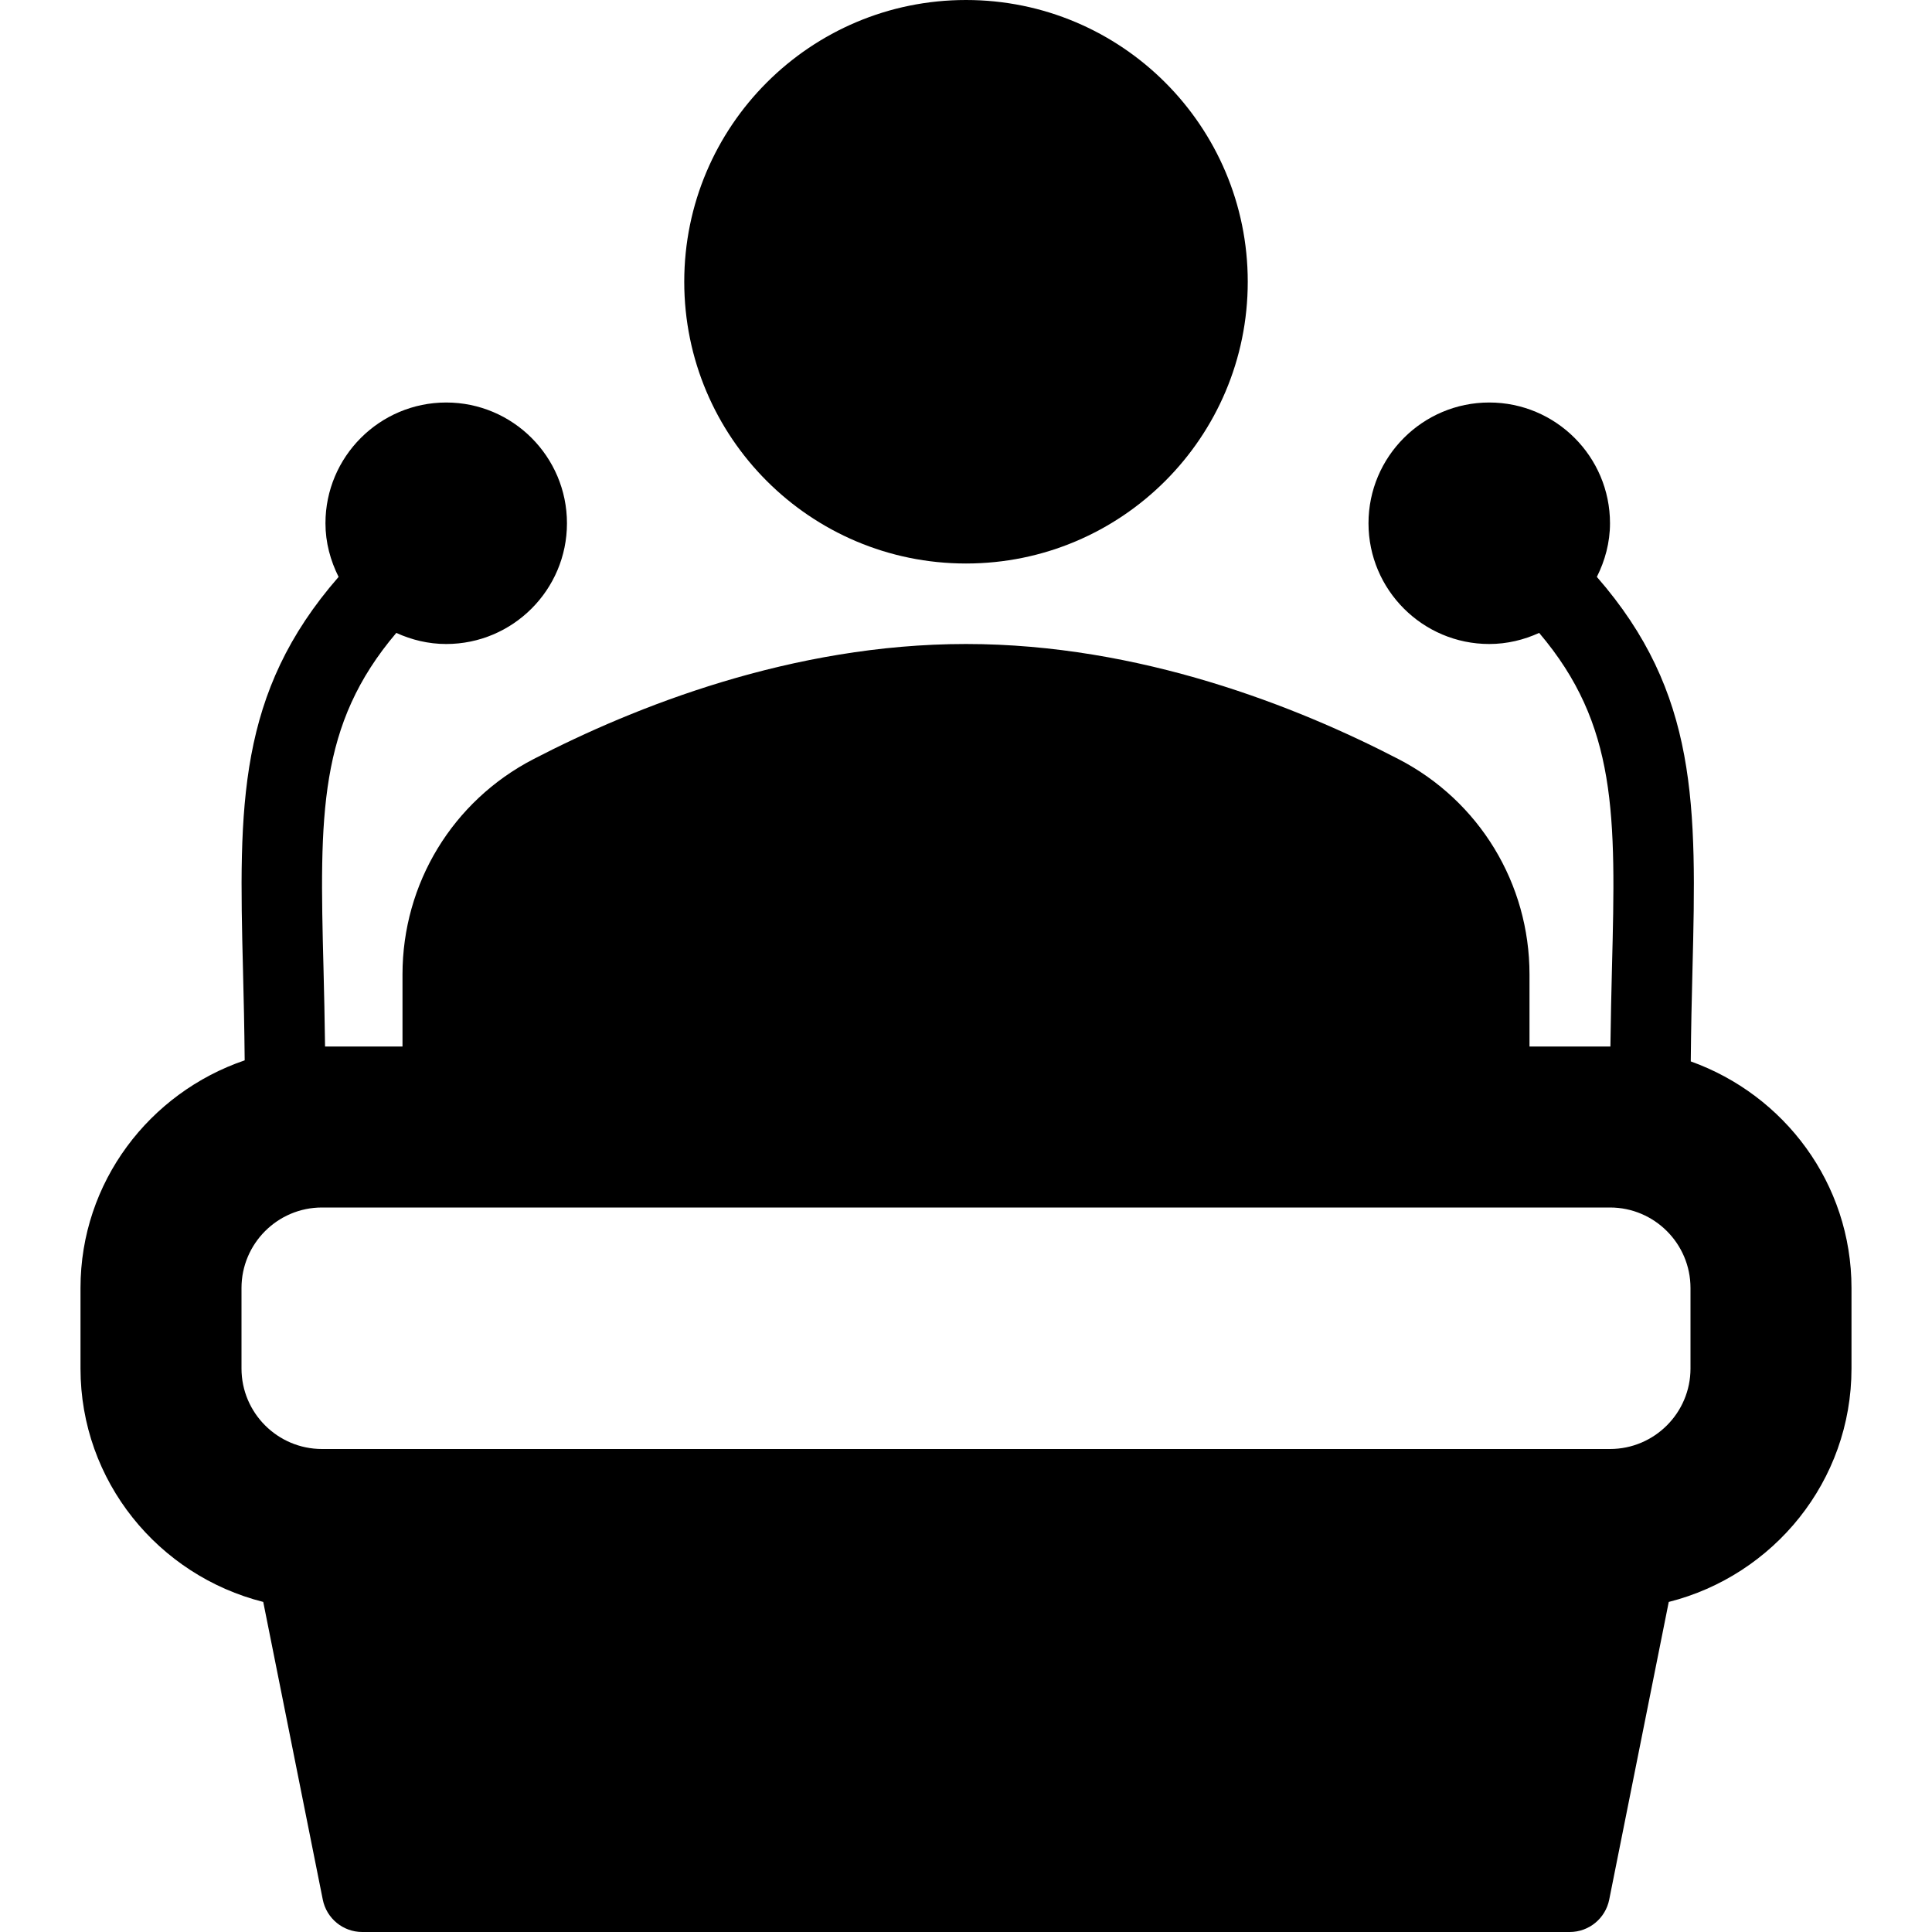 <?xml version="1.0" encoding="iso-8859-1"?>
<!-- Generator: Adobe Illustrator 19.0.0, SVG Export Plug-In . SVG Version: 6.00 Build 0)  -->
<svg version="1.1" id="Capa_1" xmlns="http://www.w3.org/2000/svg" xmlns:xlink="http://www.w3.org/1999/xlink" x="0px" y="0px"
	 viewBox="0 0 512 512" style="enable-background:new 0 0 512 512;" xml:space="preserve">
<g>
	<g>
		<g>
			<circle cx="256" cy="74.667" r="74.667"/>
			<path d="M448.069,281.285c0.079-8.557,0.254-16.708,0.452-24.212c1.108-43.6,1.518-73.423-25.336-104.189
				c2.155-4.302,3.482-9.086,3.482-14.217c0-17.646-14.354-32-32-32s-32,14.354-32,32c0,17.646,14.354,32,32,32
				c4.728,0,9.182-1.095,13.225-2.943c20.69,24.365,20.349,48.204,19.296,88.797c-0.169,6.512-0.314,13.539-0.413,20.823
				c-0.036,0-0.072-0.01-0.108-0.01h-21.333V258.24c0-24.104-13.292-45.958-34.667-57.042
				c-26.854-13.927-68.542-30.531-114.667-30.531s-87.813,16.604-114.667,30.531c-21.375,11.083-34.667,32.938-34.667,57.042v19.094
				H86.142c-0.099-7.28-0.243-14.305-0.413-20.813c-1.053-40.592-1.395-64.432,19.296-88.797c4.043,1.848,8.497,2.943,13.225,2.943
				c17.646,0,32-14.354,32-32c0-17.646-14.354-32-32-32s-32,14.354-32,32c0,5.131,1.327,9.915,3.482,14.217
				c-26.854,30.766-26.444,60.589-25.336,104.189c0.195,7.421,0.366,15.479,0.448,23.928c-25.211,8.596-43.51,32.247-43.51,60.332
				v21.333c0,29.892,20.681,54.858,48.428,61.861l15.78,78.9c1,4.979,5.375,8.573,10.458,8.573h320
				c5.083,0,9.458-3.594,10.458-8.573l15.78-78.898c27.747-7.003,48.428-31.97,48.428-61.862v-21.333
				C490.667,313.583,472.813,290.138,448.069,281.285z M448,362.667c0,11.76-9.563,21.333-21.333,21.333H85.333
				C73.563,384,64,374.427,64,362.667v-21.333C64,329.573,73.563,320,85.333,320h341.333c11.771,0,21.333,9.573,21.333,21.333
				V362.667z"/>
		</g>
	</g>
</g>
<g>
</g>
<g>
</g>
<g>
</g>
<g>
</g>
<g>
</g>
<g>
</g>
<g>
</g>
<g>
</g>
<g>
</g>
<g>
</g>
<g>
</g>
<g>
</g>
<g>
</g>
<g>
</g>
<g>
</g>
</svg>
